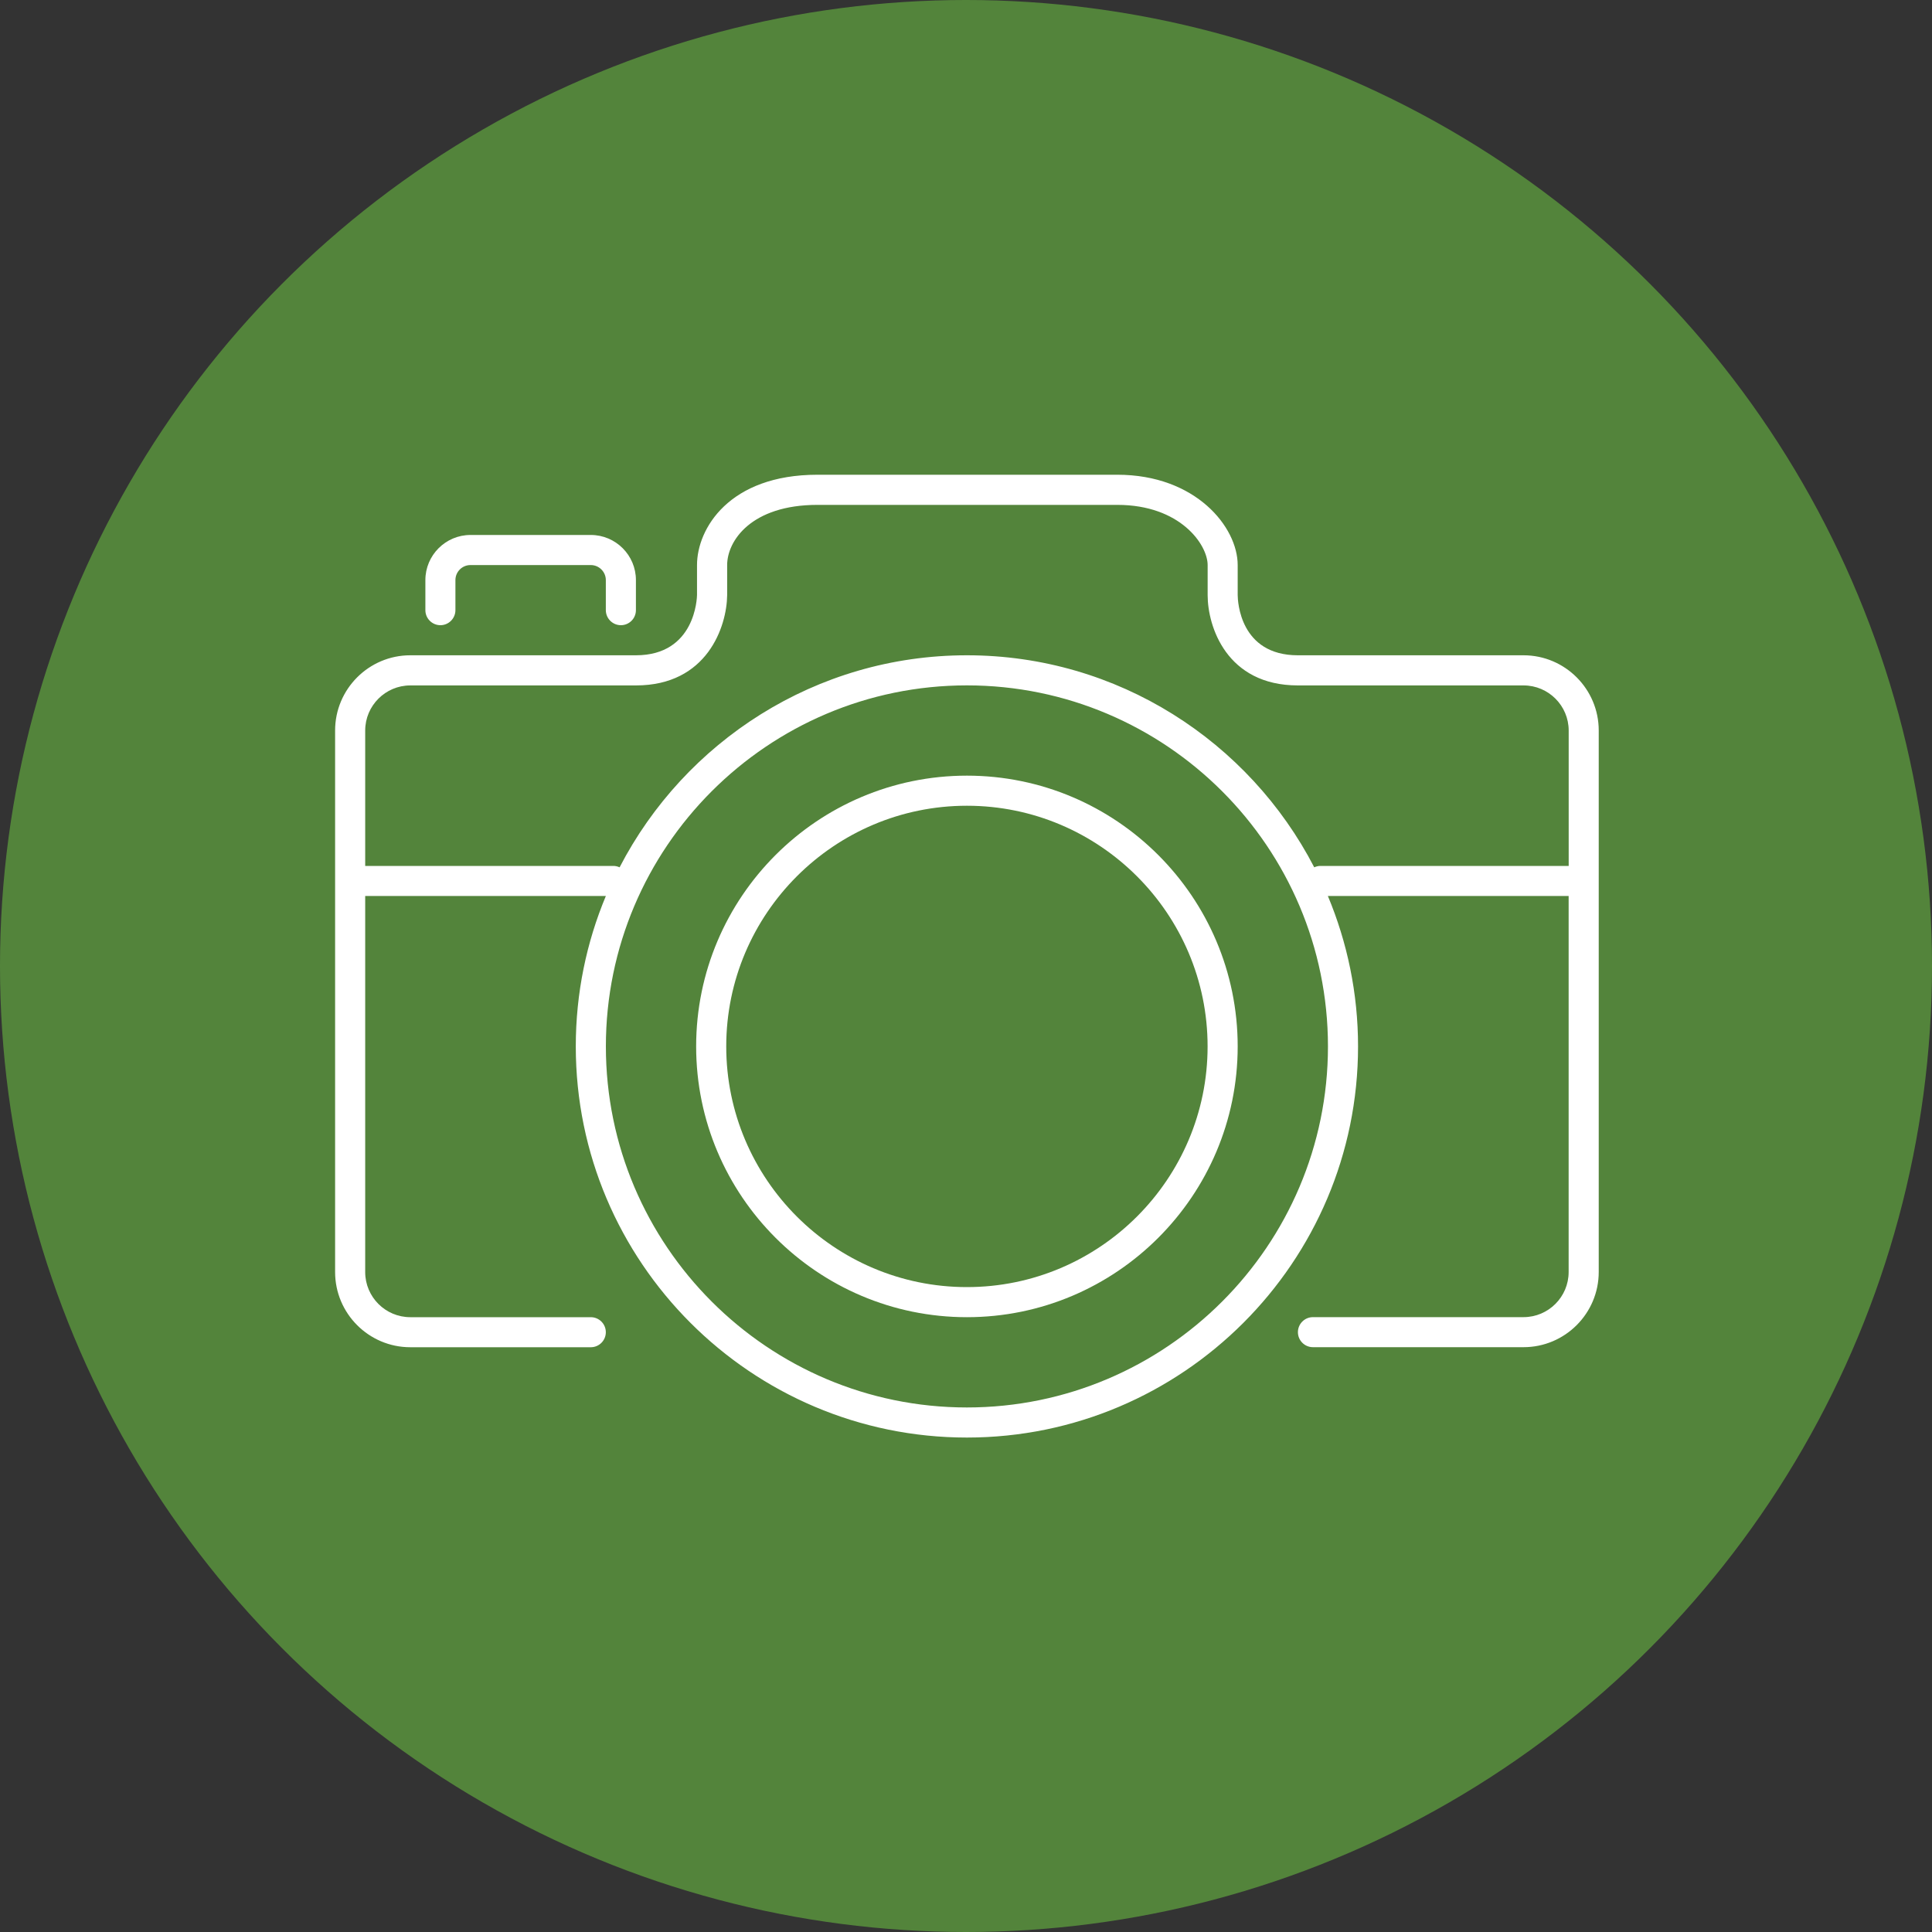 <?xml version="1.0" encoding="utf-8"?>
<!-- Generator: Adobe Illustrator 26.2.1, SVG Export Plug-In . SVG Version: 6.00 Build 0)  -->
<svg version="1.1" id="Ebene_1" xmlns="http://www.w3.org/2000/svg" xmlns:xlink="http://www.w3.org/1999/xlink" x="0px" y="0px"
	 viewBox="0 0 400 400" style="enable-background:new 0 0 400 400;" xml:space="preserve">
<rect x="0" y="0" width="400" height="400" fill="#333333" stroke="none"/>
<style type="text/css">
	.st0{opacity:0.9;fill:#578D3C;}
	.st1{fill:#FFFFFF;}
	.st2{display:none;}
	.st3{display:inline;fill:#AF7175;}
	.st4{display:inline;fill:#2F492F;}
	.st5{display:none;fill:#FFFFFF;}
</style>
<circle class="st0" cx="200" cy="200" r="200"/>
<g>
	<path class="st1" d="M315.43,135.67h-46.72c-12,0-12.45-11.19-12.46-12.46v-6.23c0-7.84-8.66-18.69-24.92-18.69h-62.1
		c-18.28,0-24.92,11.18-24.92,18.69v6.19c-0.01,0.51-0.3,12.5-12.65,12.5H84.95c-8.59,0-15.57,6.99-15.57,15.57v112.12
		c0,8.58,6.98,15.57,15.57,15.57h37.37c1.72,0,3.11-1.4,3.11-3.11c0-1.72-1.4-3.11-3.11-3.11H84.95c-5.15,0-9.34-4.19-9.34-9.34
		V185.5h49.83c-4.01,9.59-6.23,20.11-6.23,31.15c0,44.65,36.33,80.98,80.98,80.98s80.98-36.33,80.98-80.98
		c0-11.03-2.24-21.55-6.25-31.15h49.85v77.86c0,5.15-4.19,9.34-9.34,9.34h-43.6c-1.72,0-3.11,1.4-3.11,3.11
		c0,1.72,1.4,3.11,3.11,3.11h43.6c8.59,0,15.57-6.99,15.57-15.57V151.24C331,142.66,324.02,135.67,315.43,135.67z M200.19,291.4
		c-41.22,0-74.75-33.53-74.75-74.75s33.53-74.75,74.75-74.75s74.75,33.53,74.75,74.75S241.41,291.4,200.19,291.4z M273.38,179.28
		c-0.46,0-0.89,0.11-1.28,0.29c-13.48-26.03-40.63-43.9-71.91-43.9s-58.43,17.87-71.91,43.9c-0.39-0.18-0.82-0.29-1.28-0.29H75.61
		v-28.03c0-5.15,4.19-9.34,9.34-9.34h46.72c14.75,0,18.81-12.2,18.88-18.69v-6.23c0-5.01,4.98-12.46,18.69-12.46h62.1
		c13.04,0,18.69,8.25,18.69,12.46v6.23c0,6.47,3.91,18.69,18.69,18.69h46.72c5.15,0,9.34,4.19,9.34,9.34v28.03H273.38z"/>
	<path class="st1" d="M128.55,129.44c1.72,0,3.11-1.4,3.11-3.11v-6.23c0-5.15-4.19-9.34-9.34-9.34H97.41
		c-5.15,0-9.34,4.19-9.34,9.34v6.23c0,1.72,1.4,3.11,3.11,3.11s3.11-1.4,3.11-3.11v-6.23c0-1.72,1.4-3.11,3.11-3.11h24.92
		c1.71,0,3.11,1.4,3.11,3.11v6.23C125.44,128.05,126.83,129.44,128.55,129.44z"/>
	<path class="st1" d="M200.19,160.59c-30.92,0-56.06,25.15-56.06,56.06s25.15,56.06,56.06,56.06s56.06-25.15,56.06-56.06
		S231.1,160.59,200.19,160.59z M200.19,266.48c-27.48,0-49.83-22.36-49.83-49.83s22.36-49.83,49.83-49.83s49.83,22.36,49.83,49.83
		S227.66,266.48,200.19,266.48z"/>
</g>
<g class="st2">
	<path class="st3" d="M238.08,292.97h-76.6c-15.6,0-27.9-12.77-27.9-27.9v-85.58c0-2.84,1.89-4.73,4.73-4.73s4.73,1.89,4.73,4.73
		v85.58c0,10.4,8.51,18.44,18.44,18.44h76.6c10.4,0,18.44-8.51,18.44-18.44v-85.58c0-2.84,1.89-4.73,4.73-4.73
		c2.84,0,4.73,1.89,4.73,4.73v85.58C265.98,280.21,253.21,292.97,238.08,292.97z"/>
</g>
<g class="st2">
	<path class="st3" d="M263.14,127.01h-35.94c-2.36-13.24-13.71-23.17-27.42-23.17s-25.06,9.93-27.42,23.17h-35.94
		c-10.88,0-19.39,8.51-19.39,19.39c0,10.88,8.51,18.91,19.39,18.91h127.19c10.88,0,19.39-8.51,19.39-19.39
		S274.02,127.01,263.14,127.01z M199.78,113.3c8.51,0,15.6,5.67,17.49,13.71h-35.46C184.18,118.97,191.27,113.3,199.78,113.3z
		 M263.14,155.85H136.42c-5.2,0-9.93-4.26-9.93-9.93c0-5.2,4.26-9.93,9.93-9.93h127.19c5.2,0,9.93,4.26,9.93,9.93
		C273.07,151.6,268.81,155.85,263.14,155.85z"/>
</g>
<g class="st2">
	<path class="st3" d="M166.68,269.8c-2.84,0-4.73-1.89-4.73-4.73v-78.96c0-2.84,1.89-4.73,4.73-4.73c2.84,0,4.73,1.89,4.73,4.73
		v78.96C171.41,267.44,169.05,269.8,166.68,269.8z"/>
</g>
<g class="st2">
	<path class="st3" d="M232.88,269.8c-2.84,0-4.73-1.89-4.73-4.73v-78.96c0-2.84,1.89-4.73,4.73-4.73s4.73,1.89,4.73,4.73v78.96
		C237.61,267.44,235.24,269.8,232.88,269.8z"/>
</g>
<g class="st2">
	<path class="st3" d="M199.78,269.8c-2.84,0-4.73-1.89-4.73-4.73v-78.96c0-2.84,1.89-4.73,4.73-4.73c2.84,0,4.73,1.89,4.73,4.73
		v78.96C204.51,267.44,202.15,269.8,199.78,269.8z"/>
</g>
<g class="st2">
	<path class="st4" d="M315.96,144.53c-0.16-1.39-0.87-2.66-1.98-3.52l-44.18-34.78c-2.28-1.81-5.6-1.4-7.4,0.88l-75.64,96.06
		c-1.8,2.29-1.41,5.6,0.89,7.4c2.29,1.8,5.6,1.4,7.4-0.88l72.37-91.92l35.9,28.25l-85,107.67l-22.18,26.97
		c-1.85,2.25-1.52,5.57,0.73,7.42c0.98,0.81,2.16,1.2,3.34,1.2c1.52,0,3.03-0.66,4.07-1.92l22.25-27.05l88.34-111.89
		C315.73,147.32,316.13,145.92,315.96,144.53z"/>
	<path class="st4" d="M173.23,214.56c2.25,1.84,5.57,1.52,7.42-0.72c1.85-2.25,1.52-5.57-0.73-7.42l-59.92-49.29
		c-1.08-0.89-2.48-1.34-3.85-1.18c-1.4,0.13-2.67,0.82-3.56,1.9l-35.71,43.42c-1.85,2.25-1.52,5.57,0.72,7.42l102.35,84.2
		c0.99,0.81,2.17,1.2,3.35,1.2c1.52,0,3.03-0.66,4.07-1.92c1.85-2.25,1.52-5.57-0.72-7.42L88.35,203.9l29.02-35.28L173.23,214.56z"
		/>
</g>
<path class="st5" d="M200.29,312.69l-4.54-3.79C98.08,229.41,71.59,201.4,71.59,155.97c0-37.86,30.28-68.14,68.14-68.14
	c31.04,0,48.45,17.41,60.57,31.04c12.11-13.63,29.53-31.04,60.57-31.04c37.86,0,68.14,30.28,68.14,68.14
	c0,45.43-26.5,73.44-124.16,152.93L200.29,312.69z M139.72,102.97c-29.53,0-53,23.47-53,53c0,38.61,24.23,64.35,113.57,137.04
	c89.34-72.68,113.57-98.42,113.57-137.04c0-29.53-23.47-53-53-53c-26.5,0-40.88,15.9-52.24,28.77l-8.33,9.84l-8.33-9.84
	C180.61,118.87,166.22,102.97,139.72,102.97z"/>
</svg>
